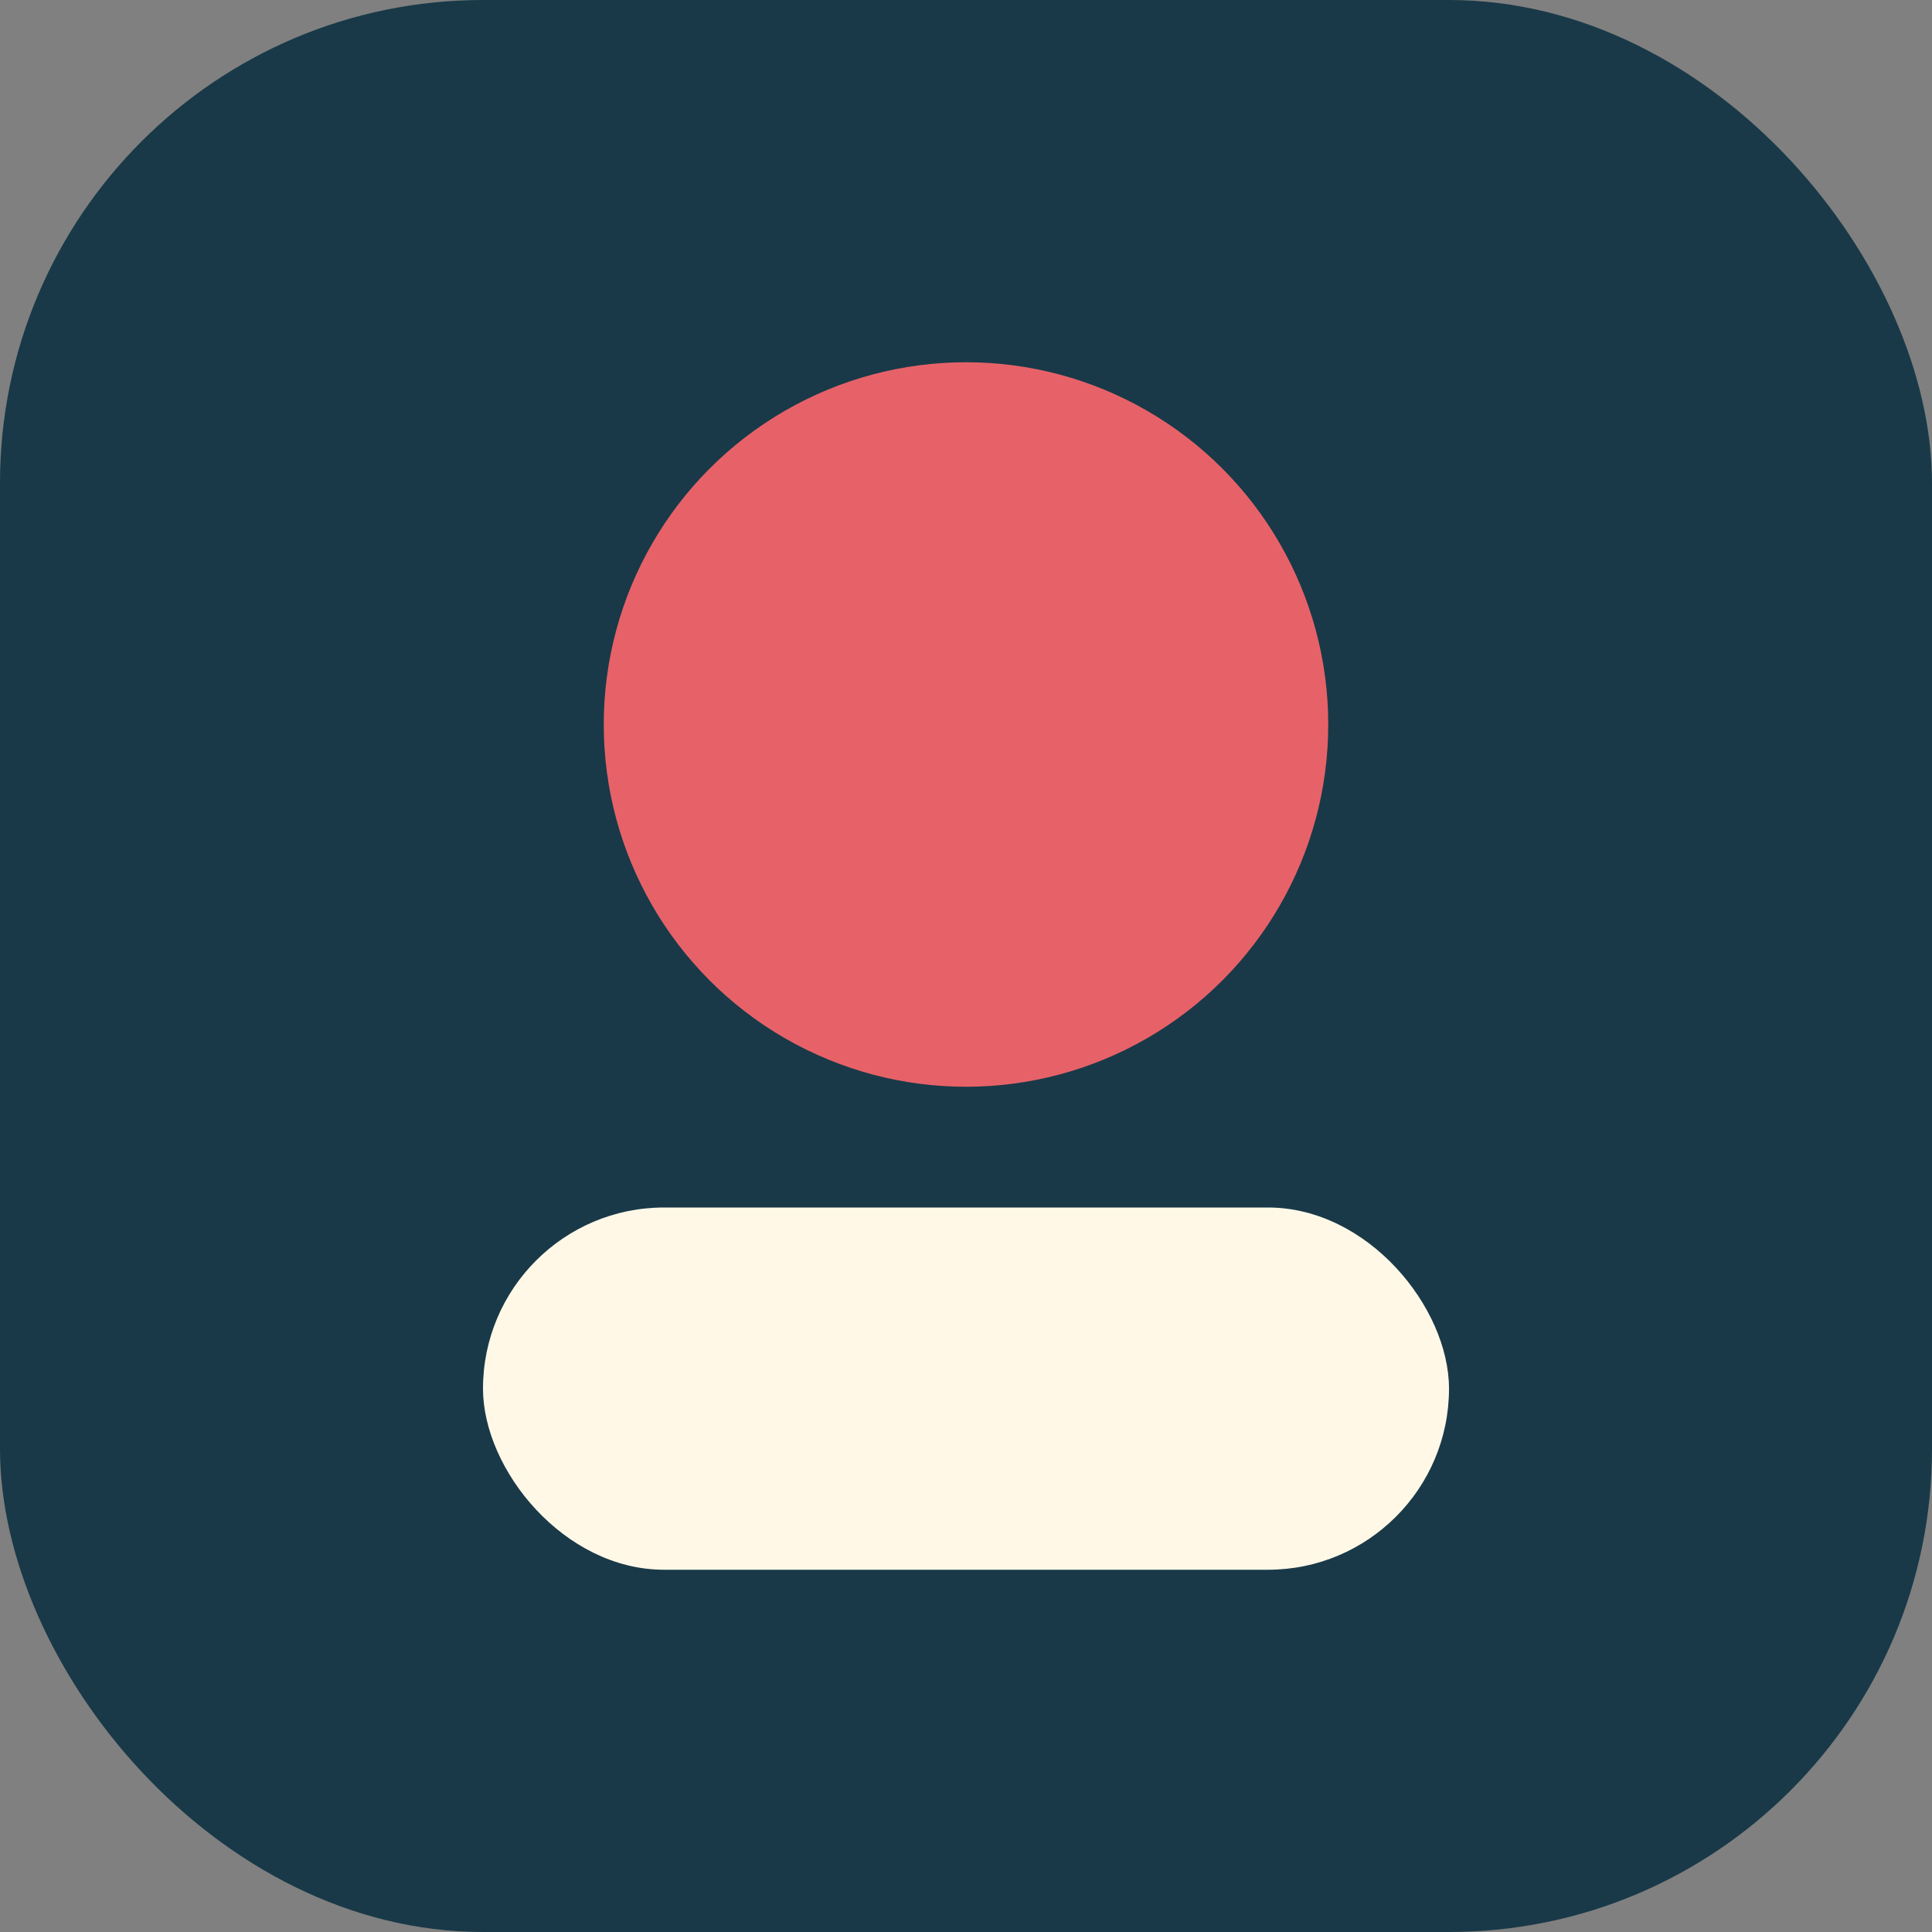 <svg width="64" height="64" xmlns="http://www.w3.org/2000/svg"><rect width="100%" height="100%" fill="#808080" stroke="none"/><rect width="64" height="64" rx="16" fill="#193948"/><circle cx="32" cy="24" r="12" fill="#E76268"/><rect x="16" y="40" width="32" height="12" rx="6" fill="#FFF8E7"/></svg>